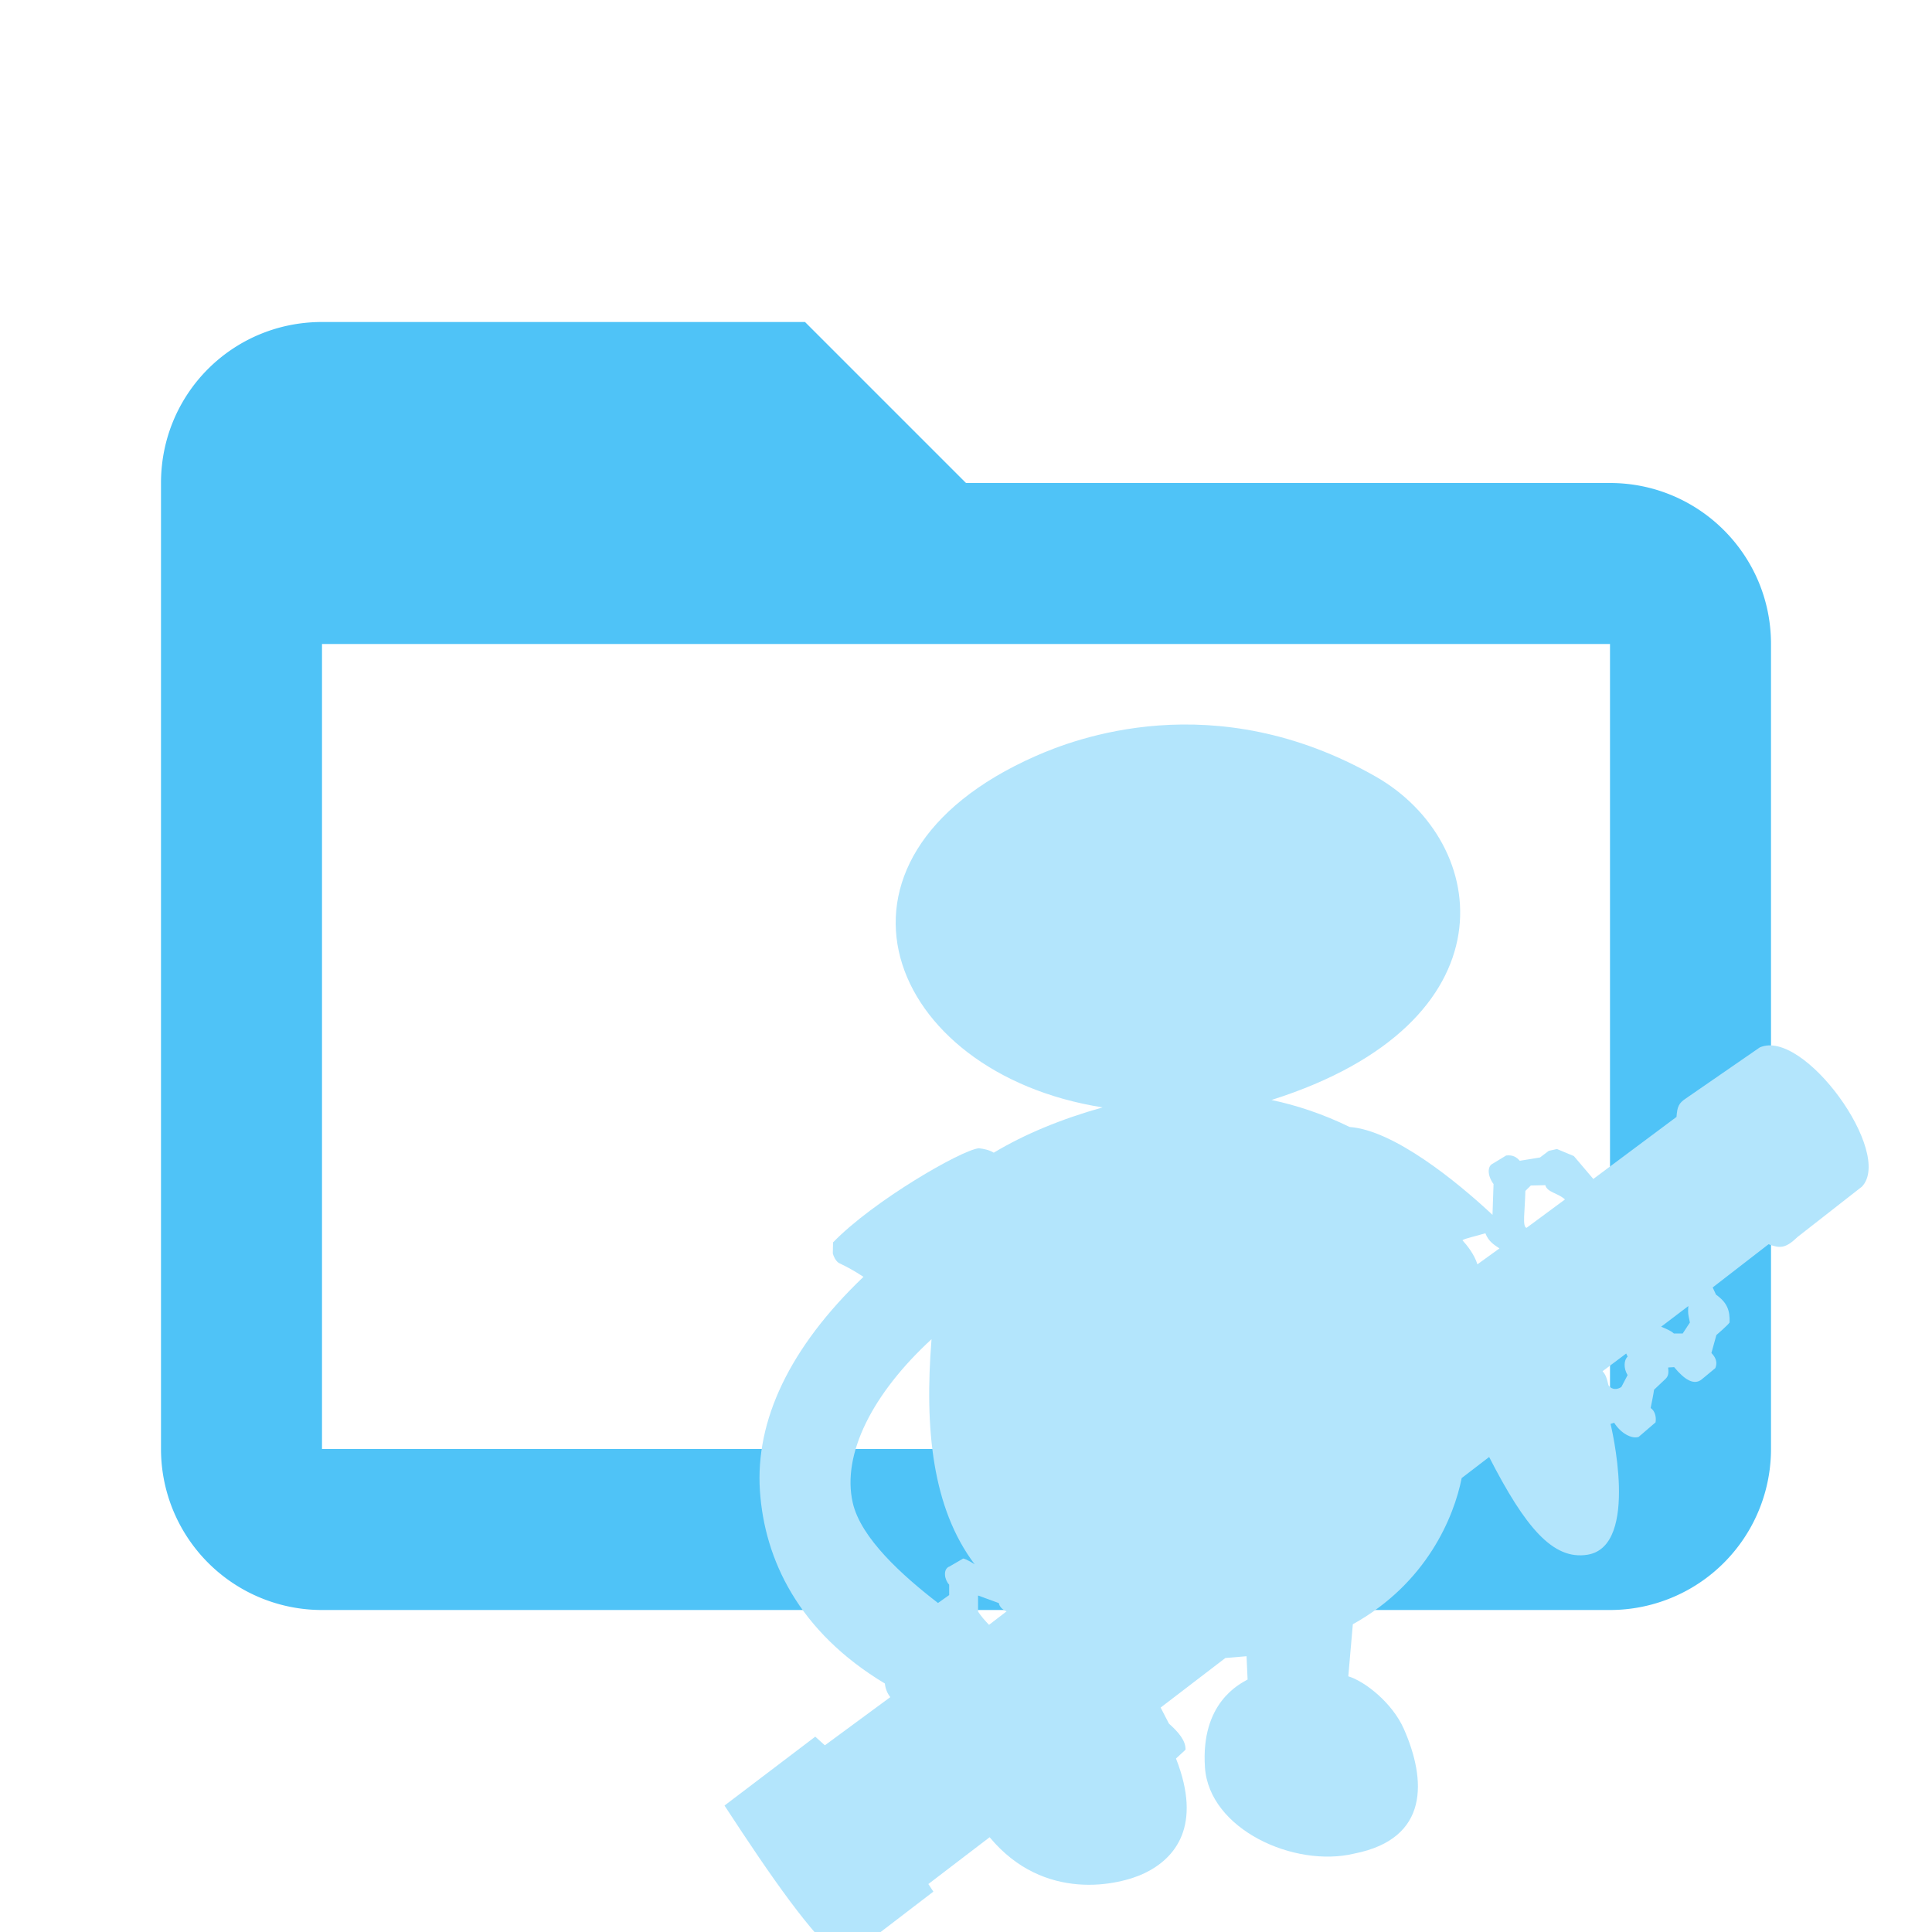 <!--
  - The MIT License (MIT)
  -
  - Copyright (c) 2015-2022 Elior "Mallowigi" Boukhobza
  -
  - Permission is hereby granted, free of charge, to any person obtaining a copy
  - of this software and associated documentation files (the "Software"), to deal
  - in the Software without restriction, including without limitation the rights
  - to use, copy, modify, merge, publish, distribute, sublicense, and/or sell
  - copies of the Software, and to permit persons to whom the Software is
  - furnished to do so, subject to the following conditions:
  -
  - The above copyright notice and this permission notice shall be included in all
  - copies or substantial portions of the Software.
  -
  - THE SOFTWARE IS PROVIDED "AS IS", WITHOUT WARRANTY OF ANY KIND, EXPRESS OR
  - IMPLIED, INCLUDING BUT NOT LIMITED TO THE WARRANTIES OF MERCHANTABILITY,
  - FITNESS FOR A PARTICULAR PURPOSE AND NONINFRINGEMENT. IN NO EVENT SHALL THE
  - AUTHORS OR COPYRIGHT HOLDERS BE LIABLE FOR ANY CLAIM, DAMAGES OR OTHER
  - LIABILITY, WHETHER IN AN ACTION OF CONTRACT, TORT OR OTHERWISE, ARISING FROM,
  - OUT OF OR IN CONNECTION WITH THE SOFTWARE OR THE USE OR OTHER DEALINGS IN THE
  - SOFTWARE.
  -
  -
  -->

<svg clip-rule="evenodd" fill-rule="evenodd" stroke-linejoin="round" stroke-miterlimit="1.414" version="1.1"
     viewBox="0 0 24 24" width="16px" height="16px" xml:space="preserve"
     xmlns="http://www.w3.org/2000/svg">
  <g big="true">
      <path fill="#4FC3F7" folderColor="Automator"
          d="M20,18H4V8H20M20,6H12L10,4H4C2.89,4 2,4.89 2,6V18A2,2 0 0,0 4,20H20A2,2 0 0,0 22,18V8C22,6.89 21.1,6 20,6Z"/>

    <path fill="#B3E5FC" transform="scale(0.03) translate(300 300)" folderIconColor="Automator"
          d="M390.756,266.249c0.194,2.172,0.183,3.401-1.015,4.642l-4.842,4.575c-0.229,1.866-0.847,4.793-1.403,7.573c1.688,1.053,2.438,3.593,2.032,5.943l-7.036,6.034c-2.951,0.898-7.443-1.625-10.094-5.877l-1.503,0.472c0,0,12.385,50.549-9.519,54.163c-14.322,2.362-25.839-11.369-40.753-40.457l-11.369,8.712c-3.203,16.109-14.47,43.558-45.078,60.543l-1.876,21.552c6.907,2.098,18.26,10.996,23.034,21.853c9.155,20.819,10.825,45.363-20.552,51.551c-24.867,5.992-60.104-10.046-61.836-35.681c-1.806-26.723,14.298-34.494,17.657-36.393l-0.438-9.64l-8.763,0.73l-26.81,20.522l3.441,6.645c3.962,3.531,6.997,7.102,6.865,10.808l-3.944,3.651c10.954,27.897-0.292,41.334-12.999,47.469c-10.425,5.033-41.626,12.269-64.171-14.88l-25.372,19.381l2.07,3.148L48.986,512C35.687,500.718,20.04,478.334,0,447.644l37.585-28.53l3.974,3.584l27.088-19.943c-1.311-1.704-2.029-3.596-2.24-5.648c-35.716-21.451-49.842-51.315-51.739-79.8c-1.934-29.024,12.211-59.286,42.872-88.595c-3.909-2.569-6.402-3.911-10.297-5.802c-1.292-0.939-2.056-2.636-2.391-3.889l0.091-4.566c16.659-17.218,53.109-38.227,60.367-38.994c2.312,0.254,4.433,0.782,6.185,1.84c12.819-7.688,27.876-13.919,45.078-18.754C66.891,144.441,32.133,55.724,128.822,13.076c15.463-6.82,73.613-29.796,140.799,8.471c47.92,27.294,57.936,101.948-43.135,133.934c10.009,2.082,21.239,5.73,32.388,11.183c18.142,1.31,44.152,22.354,59.141,36.383l0.429-12.752c-2.553-3.437-2.651-7.365-0.344-8.445l5.56-3.377c2.868-0.352,4.388,0.772,5.65,2.179l8.374-1.363l3.618-2.737l3.393-0.768l7.011,2.921l8.049,9.483l34.454-25.695c0.292-4.236,0.949-5.696,3.797-7.595l30.672-21.178c18.16-8.082,55.55,43.72,42.308,57.644l-26.777,20.935c-5.161,5.039-7.571,4.455-11.886,2.913l-23.144,17.9l1.393,2.981c4.636,3.277,5.789,6.555,5.612,11.503c-0.627,1.081-5.462,5.217-5.462,5.217l-2.057,7.429c2.145,2.205,2.458,4.285,1.6,6.286l-5.634,4.663c-3.19,2.564-7.093,0.128-11.391-5.078L390.756,266.249z M103.584,347.737c-17.481-23.166-20.835-56.017-17.855-93.21c-24.286,22.34-37.256,47.519-32.616,67.764c3.352,14.629,20.526,30.086,35.288,41.474l4.632-3.278l0-4.319c-1.879-1.879-2.803-6.484,0.198-7.55l5.605-3.264C100.284,345.571,103.584,347.737,103.584,347.737z M104.995,367.332v-6.67l8.612,3.159c0.264,1.513,1.441,2.671,3.193,3.413l-7.259,5.573C107.861,371.108,106.22,369.197,104.995,367.332z M348.017,196.669c-2.848-2.666-7.376-2.921-8.143-5.915l-5.988,0.146l-2.264,2.227c-0.183,8.471-1.351,14.825,0.475,15.299L348.017,196.669z M311.757,223.535l9.132-6.586c-2.096-1.474-4.48-2.747-5.826-6.281c-3.868,1.194-8.712,2.175-9.488,2.908C307.292,215.44,310.531,219.414,311.757,223.535z M393.112,252.171l3.659-0l2.977-4.538c-0.488-2.611-0.952-3.465-0.634-6.833l-11.274,8.565C390.086,250.297,392.006,251.106,393.112,252.171z M366.019,273.593c1.461,2.093,3.767,1.796,5.355,0.73l2.58-4.917c-1.753-2.824-1.536-6.315,0.024-7.658l-0.603-1.281l-9.791,7.332C364.948,269.308,365.386,270.769,366.019,273.593z"/>
  </g>
</svg>
